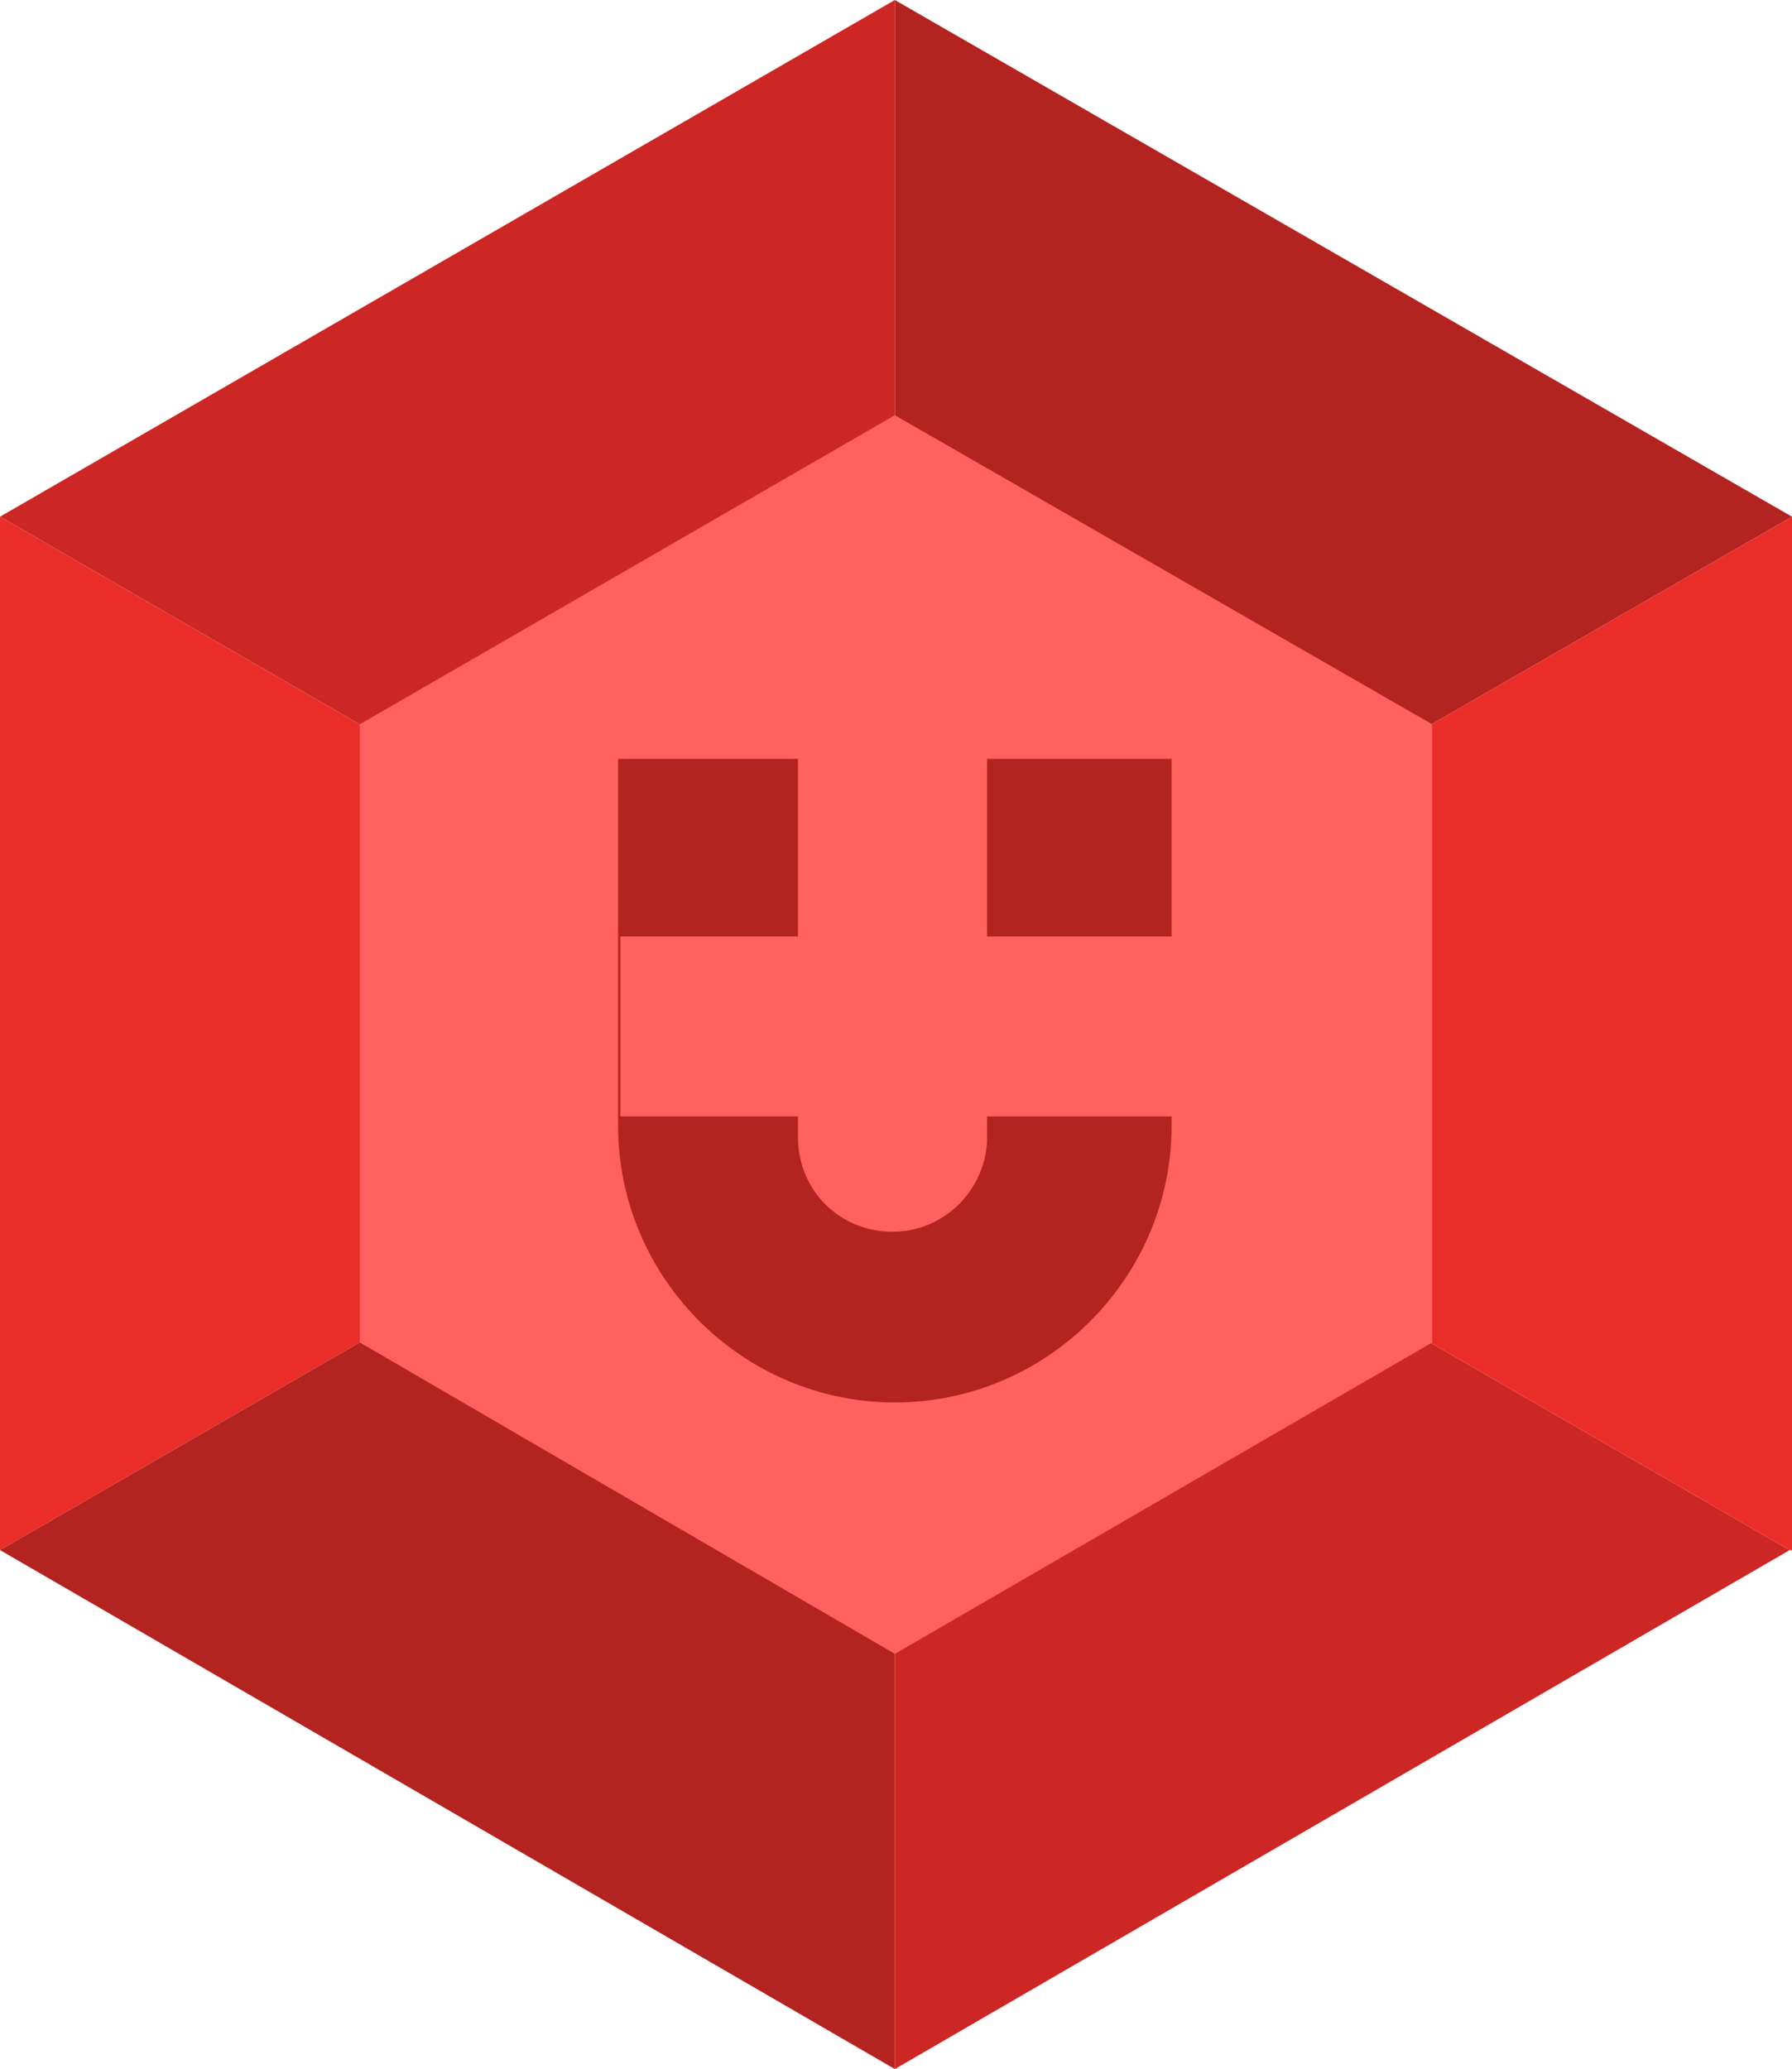 <?xml version="1.0" encoding="UTF-8"?>
<svg id="OBJECTS" xmlns="http://www.w3.org/2000/svg" version="1.1" viewBox="0 0 77.7 89.7">
  <defs>
    <style>
      .cls-1, .cls-2 {
        fill: #b32320;
      }

      .cls-1, .cls-2, .cls-3, .cls-4, .cls-5 {
        stroke-width: 0px;
      }

      .cls-2 {
        fill-rule: evenodd;
      }

      .cls-3 {
        fill: #ea2d29;
      }

      .cls-4 {
        fill: #cc2724;
      }

      .cls-5 {
        fill: #ff615e;
      }
    </style>
  </defs>
  <polygon class="cls-4" points="38.8 44.8 38.8 0 0 22.4 0 22.4 38.8 44.8 38.8 44.8"/>
  <polygon class="cls-3" points="38.8 44.8 38.8 44.8 38.8 44.8 38.8 44.8"/>
  <polygon class="cls-1" points="77.7 22.4 77.7 22.4 38.8 0 38.8 44.8 77.7 22.4"/>
  <polygon class="cls-3" points="0 22.4 0 67.2 0 67.2 38.8 44.8 0 22.4"/>
  <polygon class="cls-4" points="38.8 89.7 77.6 67.2 38.8 44.8 38.8 89.7"/>
  <polygon class="cls-1" points="38.8 44.8 0 67.2 38.8 89.7 38.8 44.8 38.8 44.8"/>
  <polygon class="cls-3" points="77.7 22.4 38.8 44.8 38.8 44.8 77.6 67.2 77.7 67.2 77.7 22.4"/>
  <polygon class="cls-5" points="62.1 58.2 38.8 71.7 15.6 58.2 15.6 31.4 38.8 18 62.1 31.4 62.1 58.2"/>
  <g id="Layer_2" data-name="Layer 2">
    <g id="Group_1" data-name="Group 1">
      <g id="Rectangle_1-2" data-name="Rectangle 1-2">
        <path class="cls-2" d="M42.8,32.9v16.4c0,2.2-1.8,4.1-4.1,4.1s-4.1-1.8-4.1-4.1v-16.4h-7.8v15.9c0,6.6,5.4,12,12,12s12-5.4,12-12v-15.9h-8Z"/>
      </g>
    </g>
    <rect class="cls-5" x="26.9" y="40.6" width="24" height="7.8"/>
  </g>
</svg>
